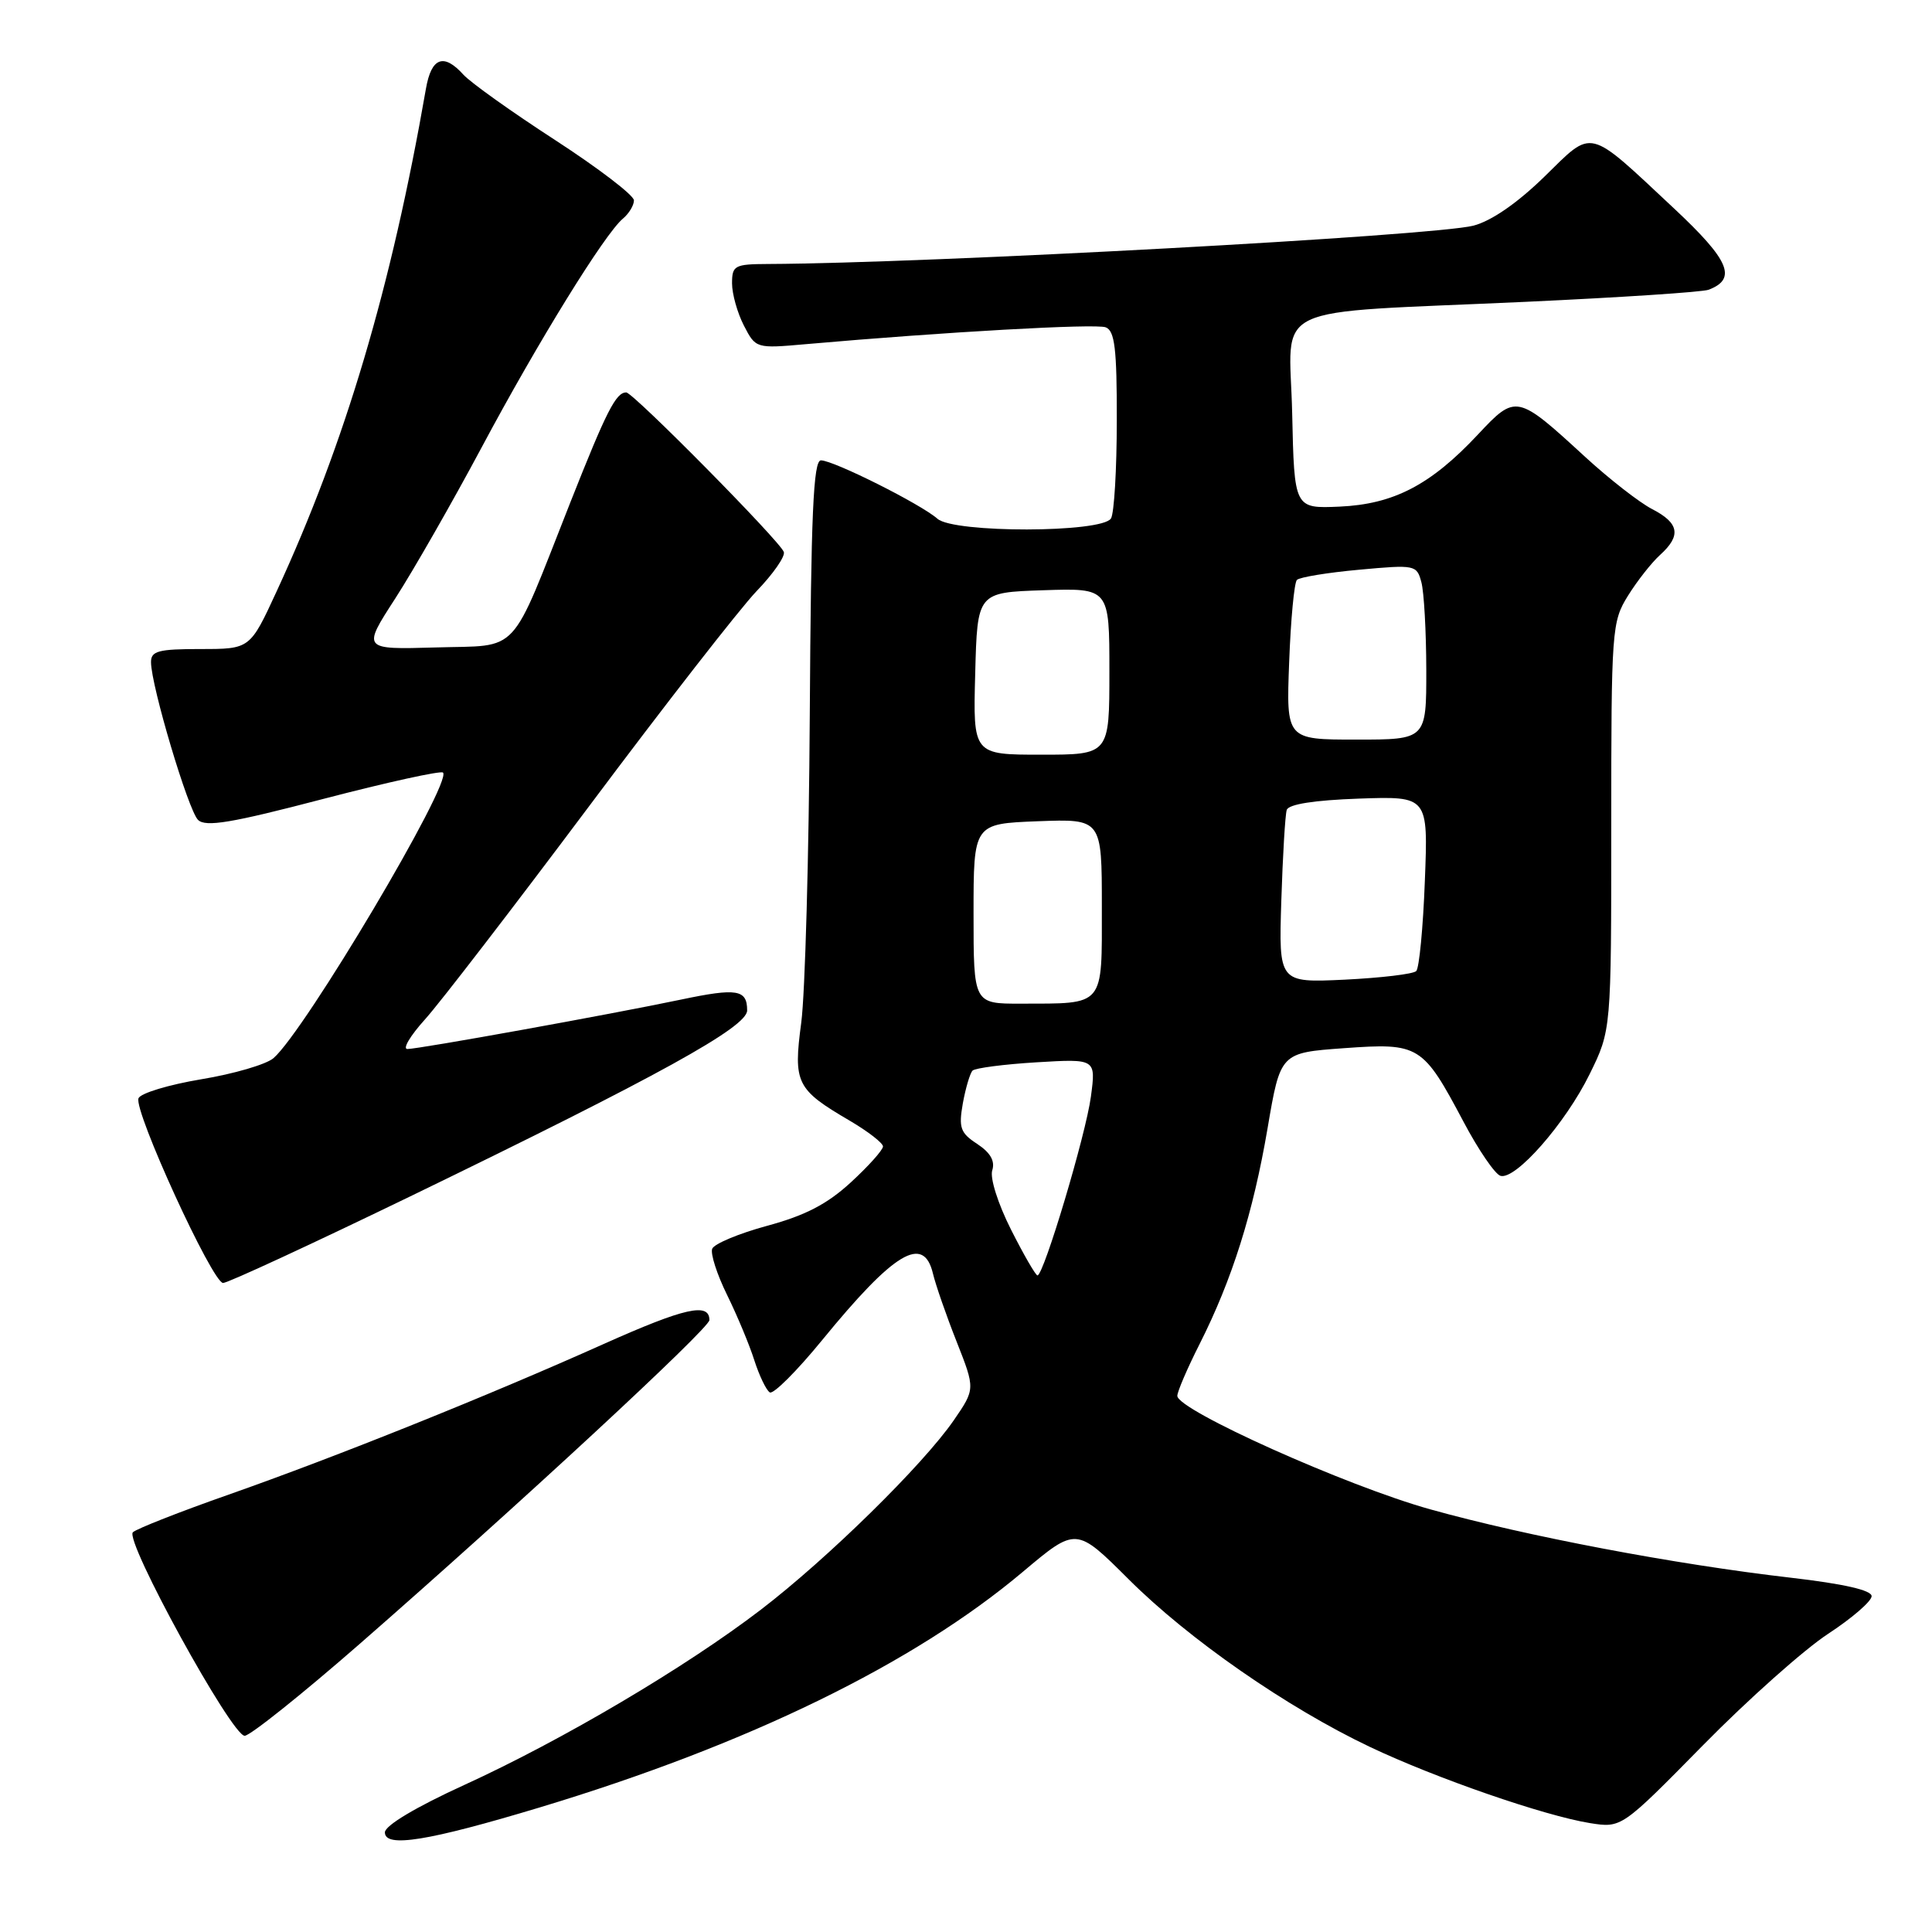 <?xml version="1.0" encoding="UTF-8" standalone="no"?>
<!DOCTYPE svg PUBLIC "-//W3C//DTD SVG 1.1//EN" "http://www.w3.org/Graphics/SVG/1.1/DTD/svg11.dtd" >
<svg xmlns="http://www.w3.org/2000/svg" xmlns:xlink="http://www.w3.org/1999/xlink" version="1.1" viewBox="0 0 256 256">
 <g >
 <path fill="currentColor"
d=" M 71.53 239.49 C 99.13 231.16 121.07 220.46 135.55 208.26 C 142.60 202.33 142.60 202.33 149.55 209.26 C 157.51 217.21 170.56 226.27 181.53 231.48 C 190.28 235.63 204.64 240.60 210.68 241.57 C 214.86 242.23 214.86 242.23 225.68 231.23 C 231.63 225.18 239.09 218.54 242.25 216.48 C 245.41 214.41 248.00 212.17 248.00 211.50 C 248.00 210.71 244.33 209.87 237.25 209.05 C 221.92 207.28 202.28 203.56 189.50 199.99 C 178.42 196.90 156.00 186.84 156.00 184.96 C 156.00 184.40 157.32 181.32 158.94 178.12 C 163.27 169.54 166.04 160.75 167.96 149.50 C 169.66 139.50 169.66 139.50 178.08 138.89 C 188.07 138.17 188.52 138.45 193.93 148.65 C 195.89 152.36 198.09 155.57 198.81 155.80 C 200.79 156.42 207.43 148.86 210.64 142.32 C 213.50 136.50 213.50 136.50 213.50 109.50 C 213.50 83.36 213.57 82.39 215.72 78.93 C 216.94 76.97 218.85 74.54 219.97 73.53 C 222.80 70.97 222.51 69.31 218.92 67.46 C 217.22 66.58 213.22 63.46 210.03 60.53 C 201.00 52.23 200.86 52.20 195.81 57.60 C 189.57 64.26 184.67 66.81 177.50 67.13 C 171.50 67.39 171.50 67.39 171.22 54.76 C 170.89 39.91 167.37 41.59 202.24 39.99 C 214.75 39.41 225.63 38.70 226.41 38.39 C 230.20 36.94 229.16 34.49 221.84 27.64 C 210.20 16.76 211.19 17.01 204.62 23.43 C 201.05 26.91 197.62 29.28 195.24 29.90 C 190.04 31.25 123.14 34.89 101.75 34.98 C 97.33 35.00 97.00 35.18 97.00 37.55 C 97.00 38.95 97.71 41.47 98.57 43.14 C 100.14 46.18 100.17 46.19 106.82 45.60 C 125.22 43.98 145.19 42.86 146.51 43.37 C 147.71 43.83 148.00 46.20 147.98 55.72 C 147.98 62.20 147.63 68.04 147.21 68.70 C 145.99 70.62 126.39 70.65 124.22 68.74 C 122.01 66.79 110.45 61.00 108.78 61.00 C 107.77 61.00 107.46 68.12 107.30 94.75 C 107.19 113.31 106.68 131.65 106.17 135.50 C 105.10 143.54 105.50 144.35 112.65 148.53 C 115.04 149.94 117.00 151.46 117.00 151.91 C 117.00 152.37 115.09 154.51 112.75 156.66 C 109.61 159.55 106.72 161.05 101.67 162.42 C 97.91 163.44 94.63 164.81 94.37 165.47 C 94.12 166.13 95.01 168.88 96.34 171.58 C 97.67 174.29 99.30 178.18 99.95 180.24 C 100.61 182.29 101.53 184.21 102.00 184.50 C 102.47 184.79 105.59 181.67 108.94 177.57 C 118.49 165.89 122.38 163.55 123.62 168.75 C 123.98 170.26 125.39 174.32 126.76 177.78 C 129.23 184.05 129.23 184.05 126.37 188.21 C 122.28 194.13 109.66 206.52 100.82 213.29 C 90.87 220.91 74.55 230.56 61.51 236.52 C 55.10 239.45 51.00 241.90 51.00 242.80 C 51.00 244.88 56.73 243.95 71.53 239.49 Z  M 47.61 217.87 C 68.51 199.62 94.00 176.02 94.00 174.92 C 94.00 172.55 90.72 173.29 80.05 178.06 C 64.59 184.99 44.56 193.03 30.31 198.04 C 23.81 200.32 18.10 202.57 17.61 203.03 C 16.47 204.11 30.69 230.00 32.42 230.00 C 33.13 230.00 39.97 224.54 47.61 217.87 Z  M 54.60 158.41 C 87.32 142.54 99.00 136.09 99.00 133.89 C 99.00 131.11 97.66 130.89 90.24 132.45 C 80.95 134.40 55.51 139.00 53.98 139.00 C 53.31 139.00 54.36 137.24 56.30 135.09 C 58.25 132.94 68.03 120.22 78.05 106.84 C 88.06 93.45 98.05 80.63 100.24 78.34 C 102.44 76.06 104.07 73.72 103.86 73.14 C 103.37 71.71 83.89 52.00 82.98 52.00 C 81.61 52.00 80.36 54.47 75.60 66.50 C 67.41 87.23 69.06 85.45 57.74 85.79 C 47.99 86.07 47.99 86.07 52.38 79.29 C 54.79 75.55 59.92 66.58 63.79 59.34 C 71.28 45.30 80.14 30.96 82.54 28.97 C 83.34 28.30 84.00 27.21 84.00 26.55 C 84.00 25.88 79.30 22.29 73.56 18.56 C 67.82 14.84 62.35 10.94 61.40 9.89 C 58.79 7.00 57.16 7.61 56.44 11.75 C 51.85 38.10 45.72 58.75 36.65 78.37 C 33.13 86.00 33.13 86.00 26.57 86.00 C 20.97 86.00 20.00 86.26 20.01 87.75 C 20.03 90.90 24.95 107.38 26.24 108.64 C 27.24 109.62 30.66 109.05 42.84 105.86 C 51.28 103.66 58.42 102.09 58.70 102.37 C 59.97 103.64 40.39 136.63 36.24 140.21 C 35.28 141.04 30.97 142.30 26.66 143.01 C 22.35 143.73 18.61 144.86 18.35 145.53 C 17.71 147.20 28.15 170.00 29.56 170.00 C 30.19 170.00 41.45 164.78 54.60 158.41 Z  M 133.97 162.94 C 132.24 159.51 131.15 156.09 131.48 155.07 C 131.87 153.84 131.23 152.73 129.49 151.58 C 127.25 150.12 127.01 149.44 127.58 146.20 C 127.95 144.17 128.53 142.21 128.87 141.86 C 129.22 141.52 133.04 141.02 137.36 140.76 C 145.22 140.29 145.22 140.29 144.55 145.31 C 143.89 150.31 138.30 169.00 137.47 169.00 C 137.23 169.00 135.65 166.27 133.97 162.94 Z  M 129.00 121.07 C 129.00 109.15 129.00 109.15 137.50 108.82 C 146.00 108.50 146.00 108.50 146.00 120.13 C 146.00 133.54 146.48 132.96 135.25 132.99 C 129.00 133.00 129.00 133.00 129.00 121.07 Z  M 169.78 119.36 C 169.97 113.39 170.29 107.97 170.50 107.32 C 170.75 106.56 174.16 106.03 180.06 105.82 C 189.24 105.50 189.24 105.50 188.80 116.73 C 188.57 122.91 188.05 128.28 187.66 128.67 C 187.27 129.07 183.01 129.57 178.19 129.81 C 169.44 130.22 169.44 130.22 169.78 119.36 Z  M 129.22 89.25 C 129.50 78.50 129.50 78.50 138.25 78.21 C 147.00 77.92 147.00 77.92 147.00 88.96 C 147.00 100.00 147.00 100.00 137.97 100.00 C 128.93 100.00 128.93 100.00 129.22 89.25 Z  M 170.82 87.75 C 171.03 82.11 171.49 77.20 171.85 76.84 C 172.21 76.48 175.92 75.87 180.11 75.49 C 187.51 74.81 187.73 74.85 188.34 77.15 C 188.69 78.44 188.98 83.66 188.99 88.75 C 189.00 98.00 189.00 98.00 179.71 98.00 C 170.43 98.00 170.43 98.00 170.82 87.75 Z "/>
</g>
</svg>